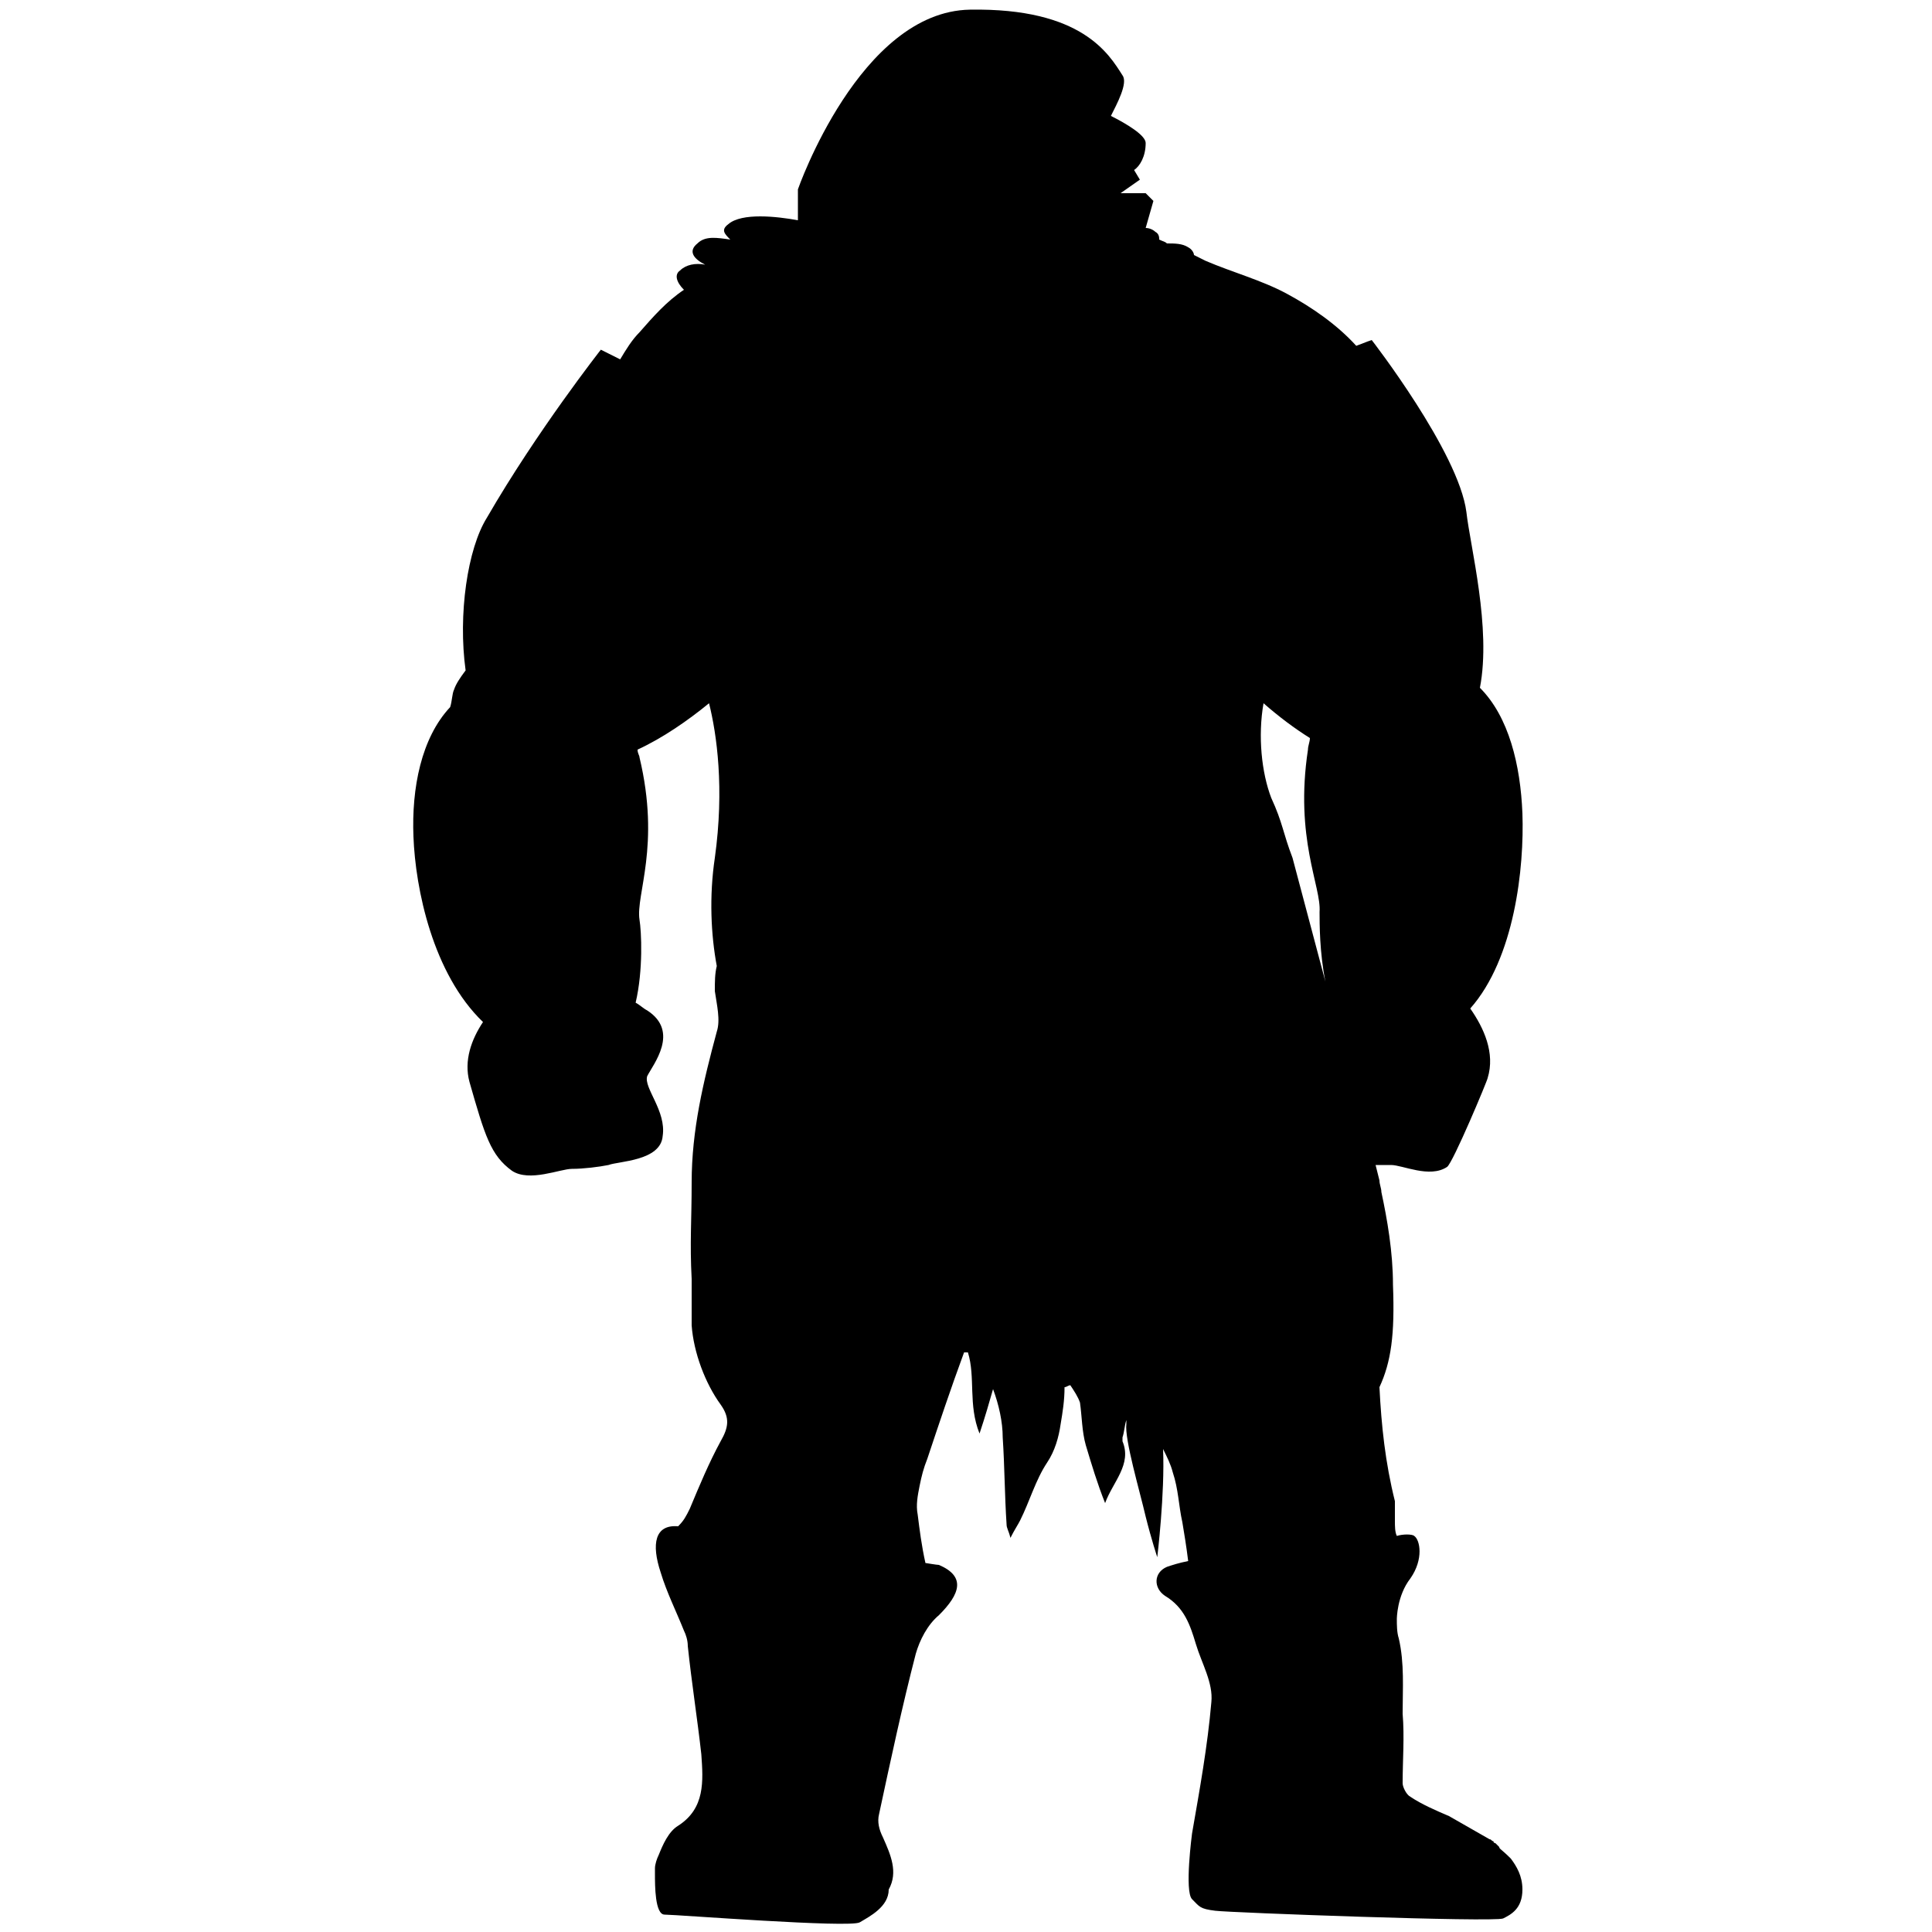 <?xml version="1.0" encoding="utf-8"?>
<!-- Generator: Adobe Illustrator 27.9.0, SVG Export Plug-In . SVG Version: 6.00 Build 0)  -->
<svg version="1.1" id="Layer_1" xmlns="http://www.w3.org/2000/svg" xmlns:xlink="http://www.w3.org/1999/xlink" x="0px" y="0px"
	 viewBox="0 0 100 100" style="enable-background:new 0 0 100 100;" xml:space="preserve">
<g>
	<path d="M65.4,36.4c0.8,0.7,1.6,1.3,2.4,1.8c0,0.2-0.1,0.4-0.1,0.6c-0.7,4.6,0.7,7.1,0.6,8.4c0,0.6,0,2.1,0.3,3.6l-1.7-6.4
		c-0.5-1.3-0.5-1.8-1.1-3.1C65.3,40,65.1,38.1,65.4,36.4 M77.6,95.6C77.6,95.6,77.6,95.6,77.6,95.6c-0.1-0.1-0.1-0.1-0.2-0.2
		c0,0-0.1,0-0.1-0.1c-0.1,0-0.1-0.1-0.2-0.1c-0.7-0.4-1.4-0.8-2.1-1.2c-0.7-0.3-1.4-0.6-2-1c-0.2-0.1-0.4-0.5-0.4-0.7
		c0-1.2,0.1-2.4,0-3.6c0-1.3,0.1-2.6-0.2-3.9c-0.1-0.3-0.1-0.7-0.1-1c0,0,0-1.2,0.7-2.1c0.7-1,0.5-2,0.2-2.2c-0.1-0.1-0.6-0.1-0.9,0
		c-0.1-0.2-0.1-0.5-0.1-0.8c0-0.3,0-0.7,0-1c-0.5-2-0.7-3.9-0.8-5.9c0.6-1.3,0.8-2.7,0.7-5.3c0-1.7-0.3-3.4-0.6-4.8
		c0-0.2-0.1-0.4-0.1-0.6l-0.2-0.8c0.3,0,0.5,0,0.8,0c0.6,0,2,0.7,2.9,0.1c0.3-0.2,2.1-4.5,2.1-4.6c0.4-1.3-0.2-2.6-0.9-3.6
		c2.3-2.6,2.8-7.3,2.7-10.1c-0.1-2.5-0.7-5-2.2-6.5c0.6-3.1-0.5-7.3-0.7-9.1c-0.4-3.1-4.9-8.9-4.9-8.9s-0.3,0.1-0.8,0.3
		c-1-1.1-2.3-2-3.6-2.7c-1.3-0.7-2.8-1.1-4.2-1.7c-0.2-0.1-0.4-0.2-0.6-0.3c0-0.1-0.1-0.3-0.3-0.4c-0.3-0.2-0.7-0.2-1.1-0.2
		c-0.1-0.1-0.2-0.1-0.4-0.2c0-0.1,0-0.3-0.2-0.4c-0.1-0.1-0.3-0.2-0.5-0.2l0.4-1.4L59.3,10l-1.3,0l1-0.7l-0.3-0.5
		c0.3-0.2,0.6-0.7,0.6-1.4c0-0.4-1-1-1.8-1.4c0.3-0.6,0.9-1.7,0.6-2.1c-0.7-1.1-2.1-3.5-7.9-3.4c-5.7,0.1-8.9,9.3-8.9,9.3v1.6
		c-1.1-0.2-2.9-0.4-3.6,0.2c-0.4,0.3-0.2,0.5,0.1,0.8c-0.7-0.1-1.3-0.2-1.7,0.2c-0.5,0.4-0.2,0.8,0.4,1.1c-0.5-0.1-1,0-1.3,0.3
		c-0.3,0.2-0.2,0.6,0.2,1c-0.9,0.6-1.6,1.4-2.3,2.2c-0.4,0.4-0.7,0.9-1,1.4c-0.6-0.3-1-0.5-1-0.5s-3.3,4.2-5.9,8.7
		c-1,1.6-1.5,5-1.1,7.9c-0.3,0.4-0.5,0.7-0.6,1c-0.1,0.2-0.1,0.6-0.2,0.9c-1.5,1.6-2,4.2-1.9,6.7c0.1,2.7,1,7.1,3.6,9.6
		c-0.6,0.9-1,2-0.7,3.1c0.8,2.8,1.1,3.8,2.2,4.6c0.9,0.6,2.5-0.1,3.1-0.1c0.6,0,1.4-0.1,1.9-0.2c0.5-0.2,2.7-0.2,2.8-1.5
		c0.2-1.3-1-2.5-0.8-3.1c0.3-0.6,1.7-2.3,0-3.4c-0.2-0.1-0.4-0.3-0.6-0.4c0.4-1.7,0.3-3.7,0.2-4.3c-0.2-1.3,1.1-3.8,0-8.4
		c0-0.1-0.1-0.2-0.1-0.4c1.3-0.6,2.6-1.5,3.7-2.4c0.4,1.6,0.8,4.4,0.3,8c-0.3,2-0.2,4,0.1,5.6c-0.1,0.4-0.1,0.8-0.1,1.3
		c0.1,0.7,0.3,1.5,0.1,2.1c-0.7,2.6-1.3,5.1-1.3,7.8c0,2-0.1,3.1,0,5c0,0.7,0,1.8,0,2.4c0.1,1.4,0.7,3,1.5,4.1
		c0.5,0.7,0.4,1.2,0,1.9c-0.6,1.1-1.1,2.3-1.6,3.5c-0.2,0.4-0.3,0.6-0.6,0.9c-1.2-0.1-1.4,0.9-0.9,2.4c0.3,1,0.8,2,1.2,3
		c0.1,0.2,0.2,0.5,0.2,0.8c0.2,1.9,0.5,3.8,0.7,5.6c0.1,1.4,0.2,2.8-1.2,3.7c-0.5,0.3-0.8,1-1,1.5c-0.1,0.2-0.2,0.5-0.2,0.7h0
		c0,0,0,0,0,0c0,0.1,0,0.2,0,0.3c0,0.6,0,2.1,0.5,2.1c0.6,0,9.6,0.7,10.1,0.4c0.5-0.3,1.5-0.8,1.5-1.7c0,0,0,0,0,0
		c0.5-0.9,0.1-1.8-0.3-2.7c-0.2-0.4-0.3-0.8-0.2-1.2c0.6-2.8,1.2-5.6,1.9-8.3c0.2-0.7,0.6-1.5,1.2-2c1.1-1.1,1.4-2,0-2.6
		c-0.1,0-0.7-0.1-0.7-0.1c-0.2-0.9-0.3-1.7-0.4-2.5c-0.1-0.5,0-1,0.1-1.5c0.1-0.5,0.2-0.9,0.4-1.4c0.6-1.8,1.2-3.6,1.9-5.5
		c0.1,0,0.2,0,0.2,0c0.4,1.3,0,2.7,0.6,4.2c0.3-0.9,0.5-1.6,0.7-2.3c0.3,0.8,0.5,1.7,0.5,2.5c0.1,1.5,0.1,3,0.2,4.5
		c0,0.2,0.1,0.3,0.2,0.7c0.2-0.4,0.4-0.7,0.5-0.9c0.5-1,0.8-2.1,1.4-3c0.4-0.6,0.6-1.3,0.7-2c0.1-0.6,0.2-1.2,0.2-1.9
		c0.1,0,0.2-0.1,0.3-0.1c0.2,0.3,0.4,0.6,0.5,0.9c0.1,0.7,0.1,1.5,0.3,2.2c0.3,1,0.6,2,1,3c0.4-1.1,1.4-2,0.9-3.2c0,0,0-0.1,0-0.2
		c0.1-0.3,0.1-0.6,0.2-0.9c0,0.1,0,0.1,0,0.2c-0.1,0.8,0.7,3.5,1,4.8c0.3,1.2,0.6,2.1,0.6,2.1s0.4-3.3,0.3-5.6
		c0.2,0.4,0.4,0.8,0.5,1.2c0.3,0.9,0.3,1.7,0.5,2.6c0.1,0.6,0.2,1.2,0.3,2c-0.5,0.1-0.8,0.2-1.1,0.3c-0.7,0.3-0.7,1.1-0.1,1.5
		c1,0.6,1.3,1.5,1.6,2.5c0.3,1,0.9,2,0.8,3c-0.2,2.3-0.6,4.5-1,6.8c0,0-0.4,3,0,3.4c0.4,0.4,0.4,0.5,1.2,0.6s14.4,0.6,14.9,0.4
		c0.4-0.2,1-0.5,1-1.5c0-0.7-0.3-1.2-0.6-1.6C77.7,95.7,77.6,95.7,77.6,95.6"/>
</g>
</svg>
